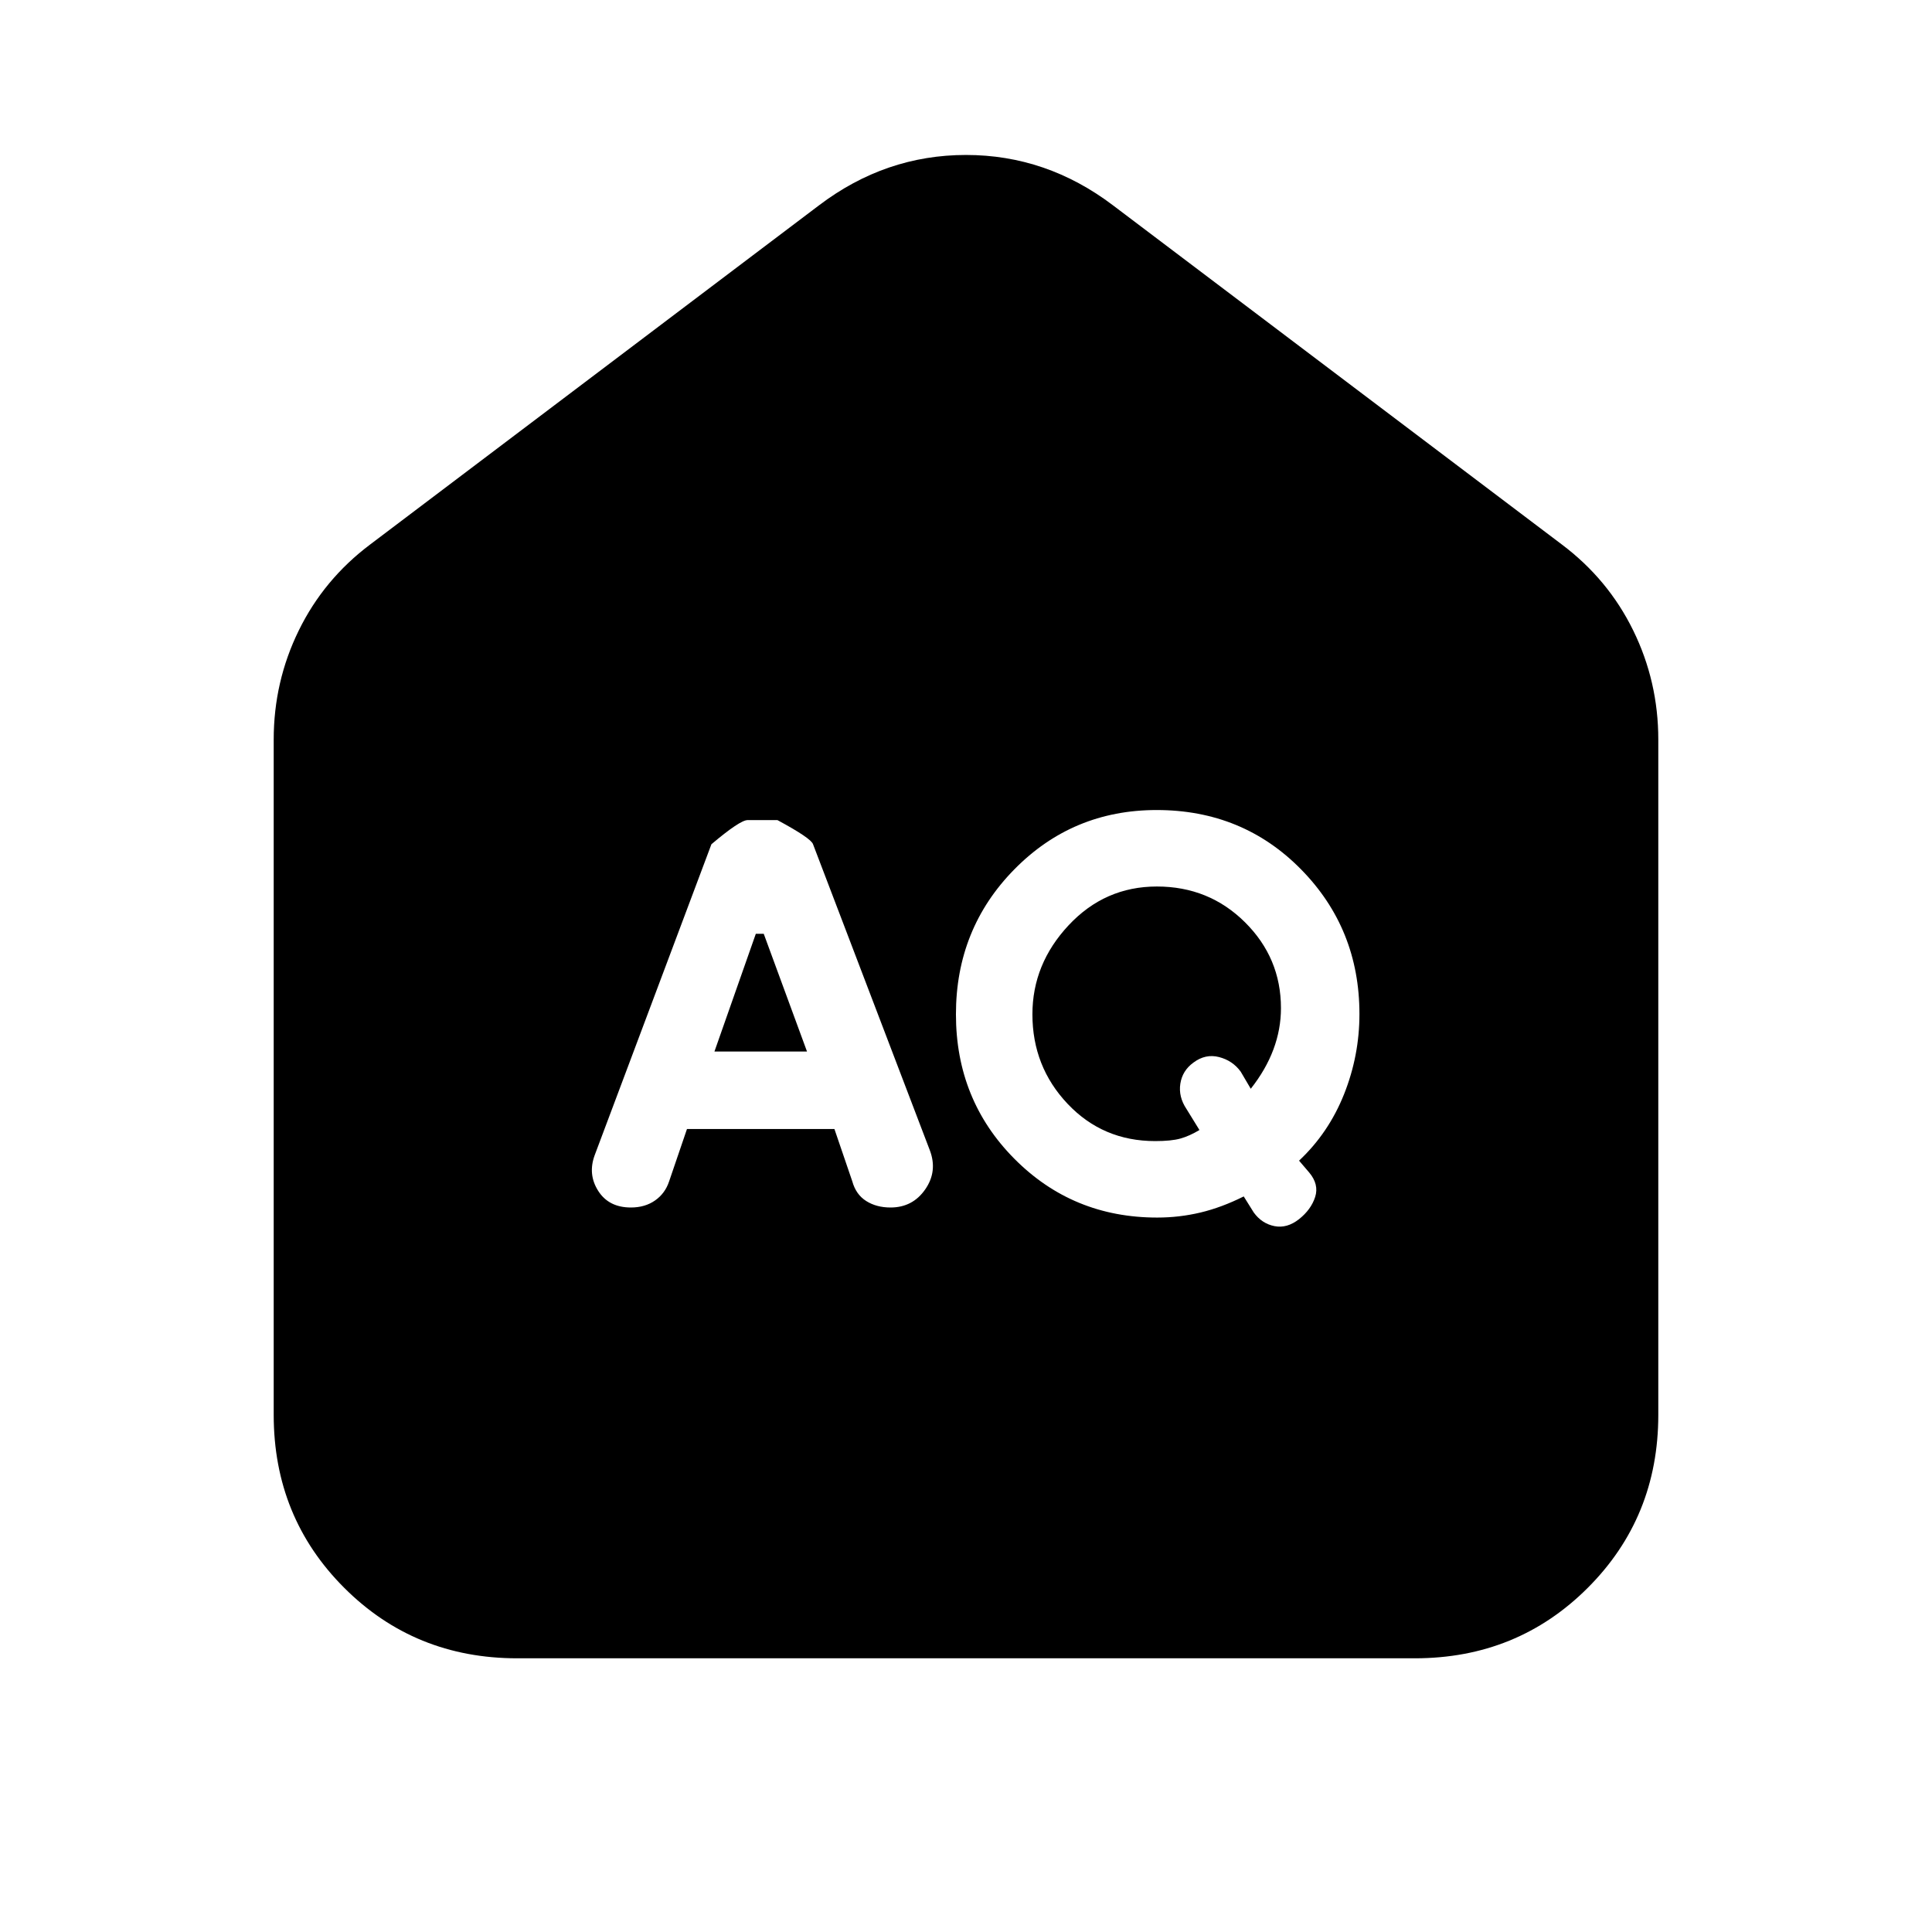 <svg xmlns="http://www.w3.org/2000/svg" height="24" viewBox="0 -960 960 960" width="24"><path d="m355-437.5 20.562-58.5h3.938l21.5 58.5h-46ZM574-393q-26 0-43.5-18.5T513-456q0-25 18-44.25t43.855-19.25q25.855 0 43.75 17.75t17.895 42.688q0 10.487-3.75 20.524Q629-428.5 621.5-419l-5-8.5q-4-5.5-10.75-7.25T593-432q-5.5 4-6.5 10.5t3.083 12.589L596-398.5q-5 3-9.5 4.25T574-393Zm-232.647-6h73.266l8.881 26q1.8 6.545 6.9 9.773Q435.5-360 442.5-360q11 0 17.25-9.023Q466-378.045 462-388.5l-58.016-152.024Q403-543.5 386.296-552.5H371.5q-3.8 0-18 12l-58 154.5q-3.5 9.5 1.75 17.75T313.5-360q7 0 12-3.5t6.982-9.5l8.871-26ZM575-355q11 0 21.5-2.5t21.5-8l5 8q4 5.5 10.25 6.75t12.25-3.464q6-4.786 8-11.036t-3-12.176l-5-5.852q14.68-13.778 22.34-32.981 7.66-19.204 7.66-39.878 0-42.363-29-71.863t-71.747-29.5Q533-557.5 504-528t-29 72q0 42.5 29 71.75T575-355ZM257-136q-50.938 0-85.969-35.031Q136-206.062 136-257v-335.5q0-28.812 12.469-54.25T184-689.5L407-858q33-25 73-25t73 25l223 168.5q23.062 17.312 35.531 42.75Q824-621.312 824-592.5V-257q0 50.938-35.031 85.969Q753.938-136 703-136H257Z"/></svg>